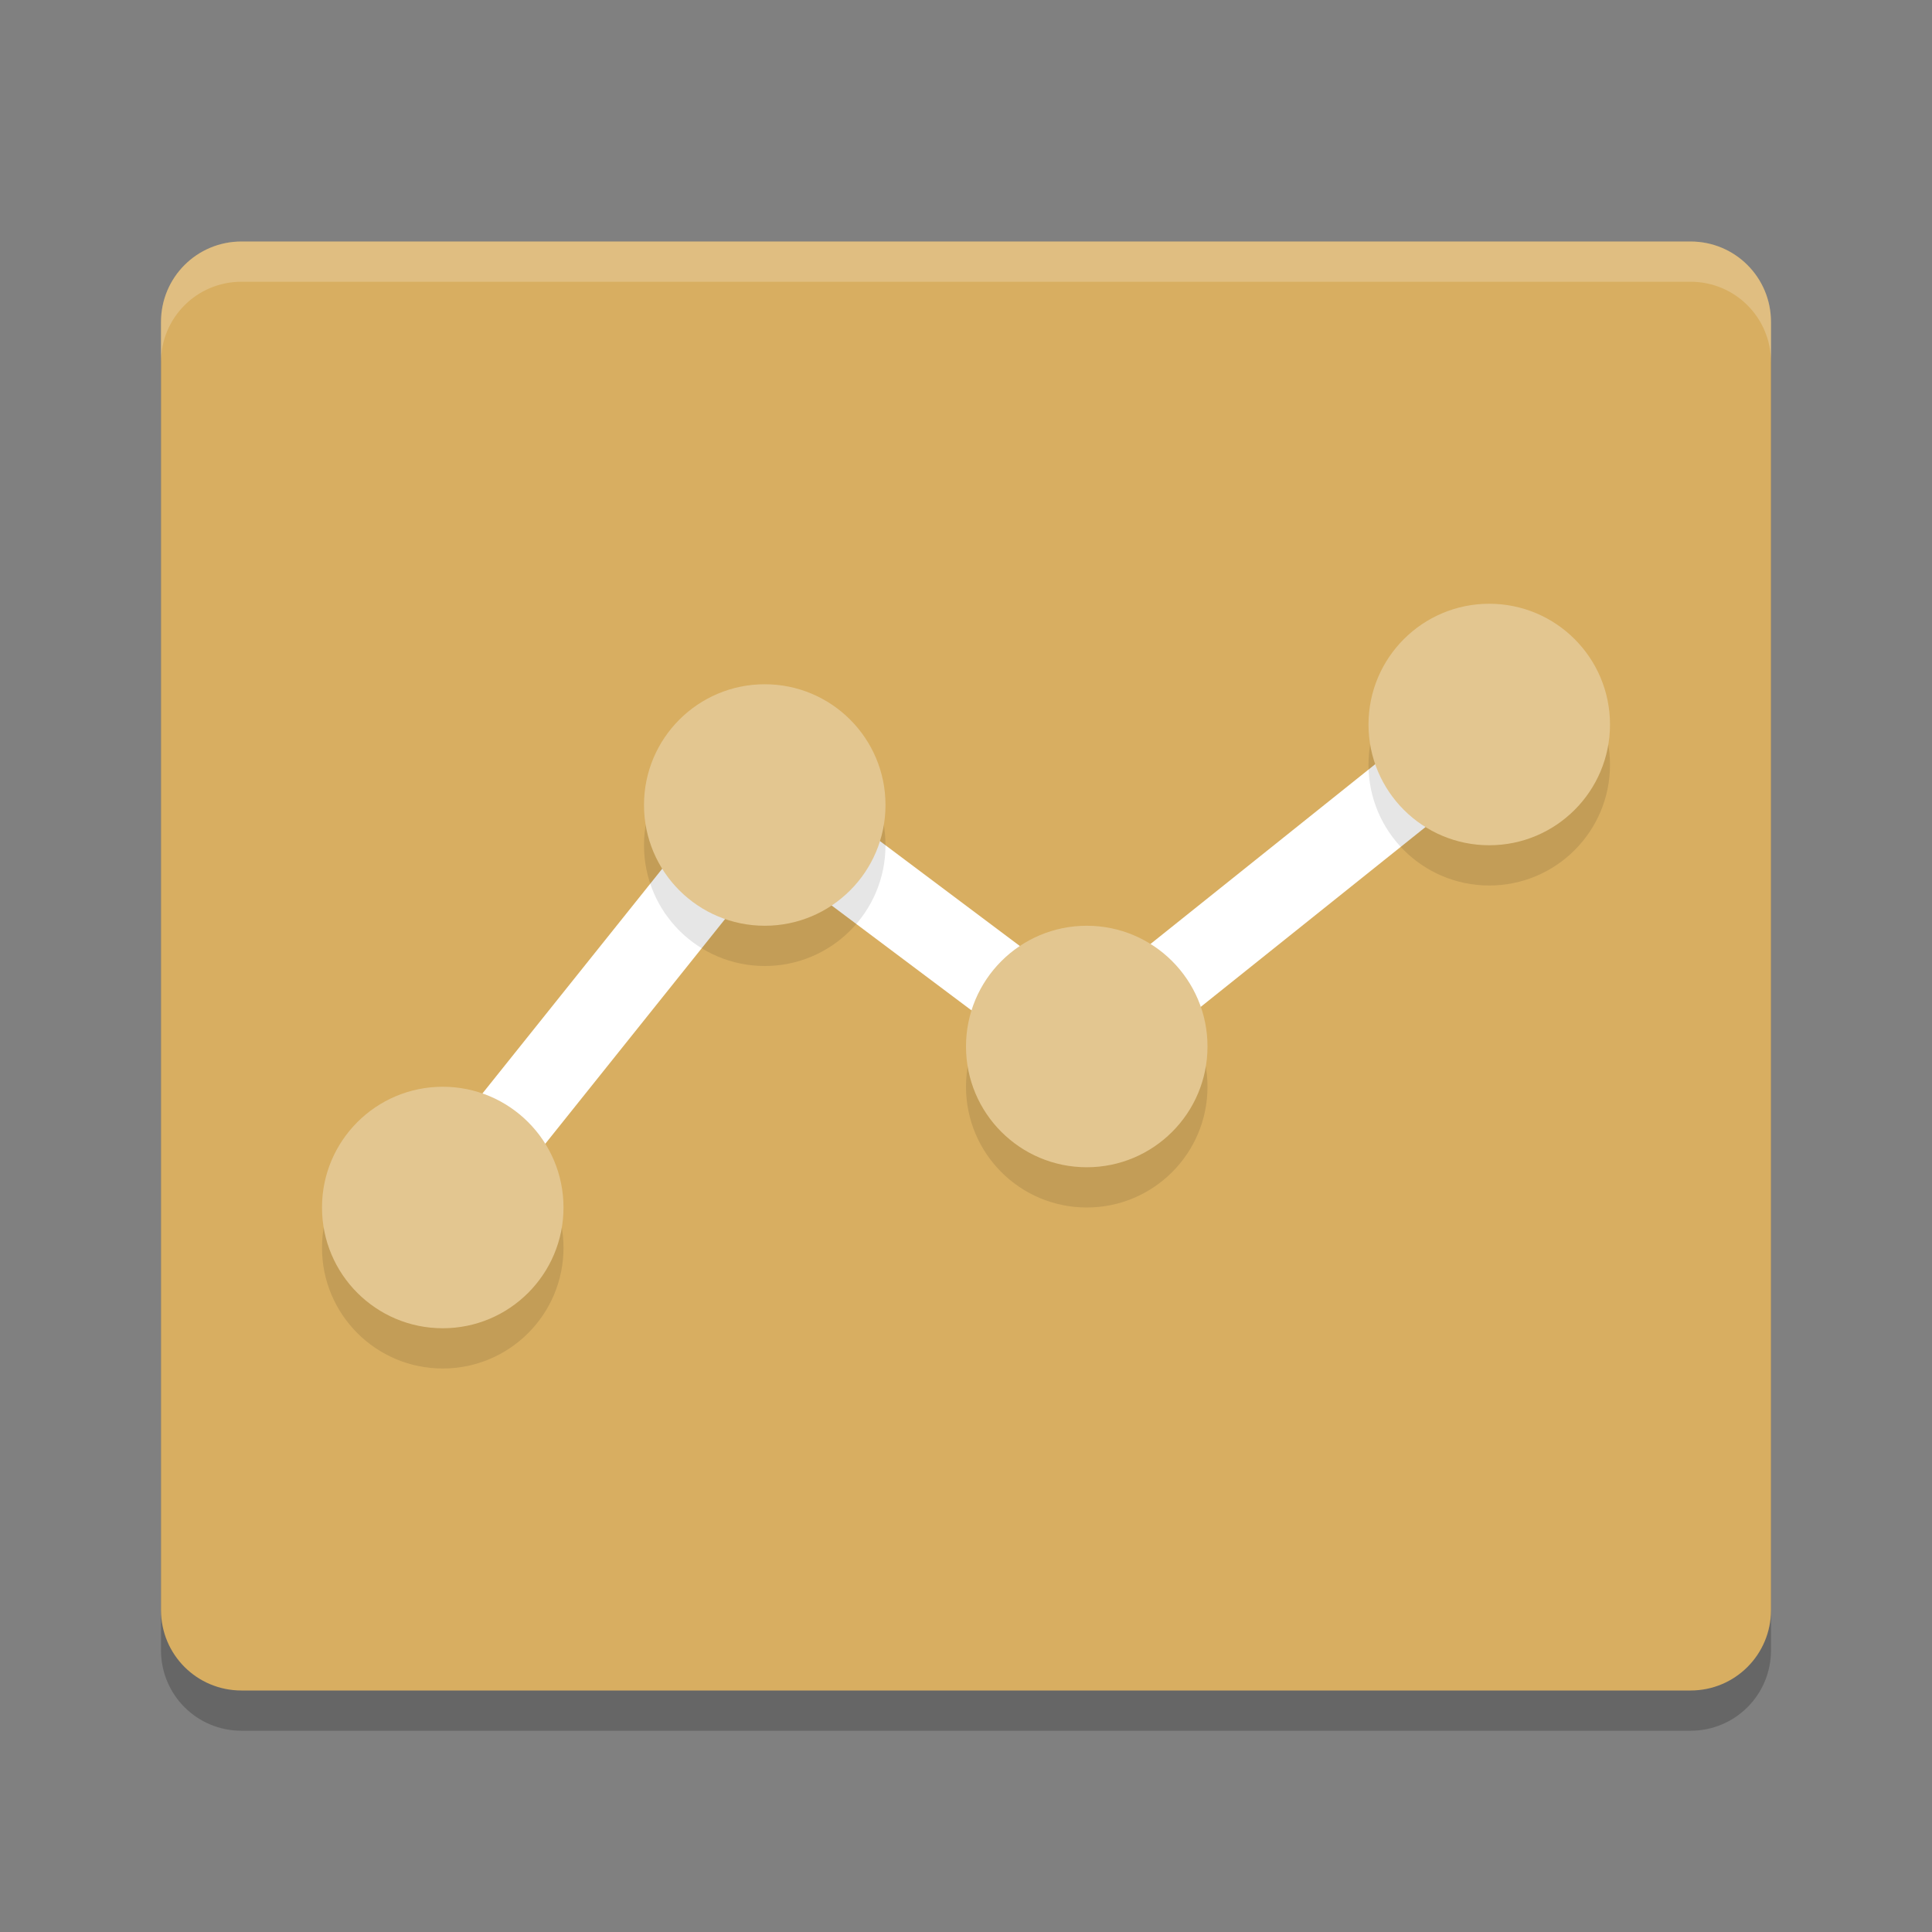 <?xml version="1.0" encoding="UTF-8" standalone="no"?>
<svg
   xmlns:dc="http://purl.org/dc/elements/1.1/"
   xmlns:cc="http://creativecommons.org/ns#"
   xmlns:rdf="http://www.w3.org/1999/02/22-rdf-syntax-ns#"
   xmlns:svg="http://www.w3.org/2000/svg"
   xmlns="http://www.w3.org/2000/svg"
   xmlns:sodipodi="http://sodipodi.sourceforge.net/DTD/sodipodi-0.dtd"
   xmlns:inkscape="http://www.inkscape.org/namespaces/inkscape"
   width="48"
   height="48"
   version="1"
   id="svg28"
   sodipodi:docname="gretl.svg"
   inkscape:version="0.92.5 (2060ec1f9f, 2020-04-08)">
  <rect width="100%" height="100%" fill="#808080" stroke="none"/>
  <defs
     id="defs32" />
  <sodipodi:namedview
     pagecolor="#ffffff"
     bordercolor="#debc7c"
     borderopacity="1"
     objecttolerance="10"
     gridtolerance="10"
     guidetolerance="10"
     inkscape:pageopacity="0"
     inkscape:pageshadow="2"
     inkscape:window-width="783"
     inkscape:window-height="480"
     id="namedview30"
     showgrid="false"
     inkscape:zoom="4.9166667"
     inkscape:cx="24"
     inkscape:cy="24"
     inkscape:window-x="0"
     inkscape:window-y="28"
     inkscape:window-maximized="0"
     inkscape:current-layer="svg28" />
  <path
     style="opacity:0.2"
     d="M 44,41 V 9 C 44,7.892 43.108,7 42,7 H 6 C 4.892,7 4,7.892 4,9 v 32 c 0,1.108 0.892,2 2,2 h 36 c 1.108,0 2,-0.892 2,-2 z"
     id="path2" />
  <path
     style="fill:#d8ae61;fill-opacity:1"
     d="M 44,40 V 8 C 44,6.892 43.108,6 42,6 H 6 C 4.892,6 4,6.892 4,8 v 32 c 0,1.108 0.892,2 2,2 h 36 c 1.108,0 2,-0.892 2,-2 z"
     id="path4" />
  <path
     style="fill:none;stroke:#ffffff;stroke-width:2"
     d="m 11,30 8,-10 8,6 10,-8"
     id="path6" />
  <g
     style="opacity:0.1"
     transform="translate(0,1)"
     id="g16">
    <circle
       cx="11"
       cy="30"
       r="3"
       id="circle8" />
    <circle
       cx="19"
       cy="20"
       r="3"
       id="circle10" />
    <circle
       cx="27"
       cy="26"
       r="3"
       id="circle12" />
    <circle
       cx="37"
       cy="18"
       r="3"
       id="circle14" />
  </g>
  <circle
     style="fill:#e3c690;fill-opacity:1"
     cx="11"
     cy="30"
     r="3"
     id="circle18" />
  <circle
     style="fill:#e3c690;fill-opacity:1"
     cx="19"
     cy="20"
     r="3"
     id="circle20" />
  <circle
     style="fill:#e3c690;fill-opacity:1"
     cx="27"
     cy="26"
     r="3"
     id="circle22" />
  <circle
     style="fill:#e3c690;fill-opacity:1"
     cx="37"
     cy="18"
     r="3"
     id="circle24" />
  <path
     style="opacity:0.2;fill:#ffffff"
     d="M 6,6 C 4.892,6 4,6.892 4,8 V 9 C 4,7.892 4.892,7 6,7 h 36 c 1.108,0 2,0.892 2,2 V 8 C 44,6.892 43.108,6 42,6 Z"
     id="path26" />
</svg>
